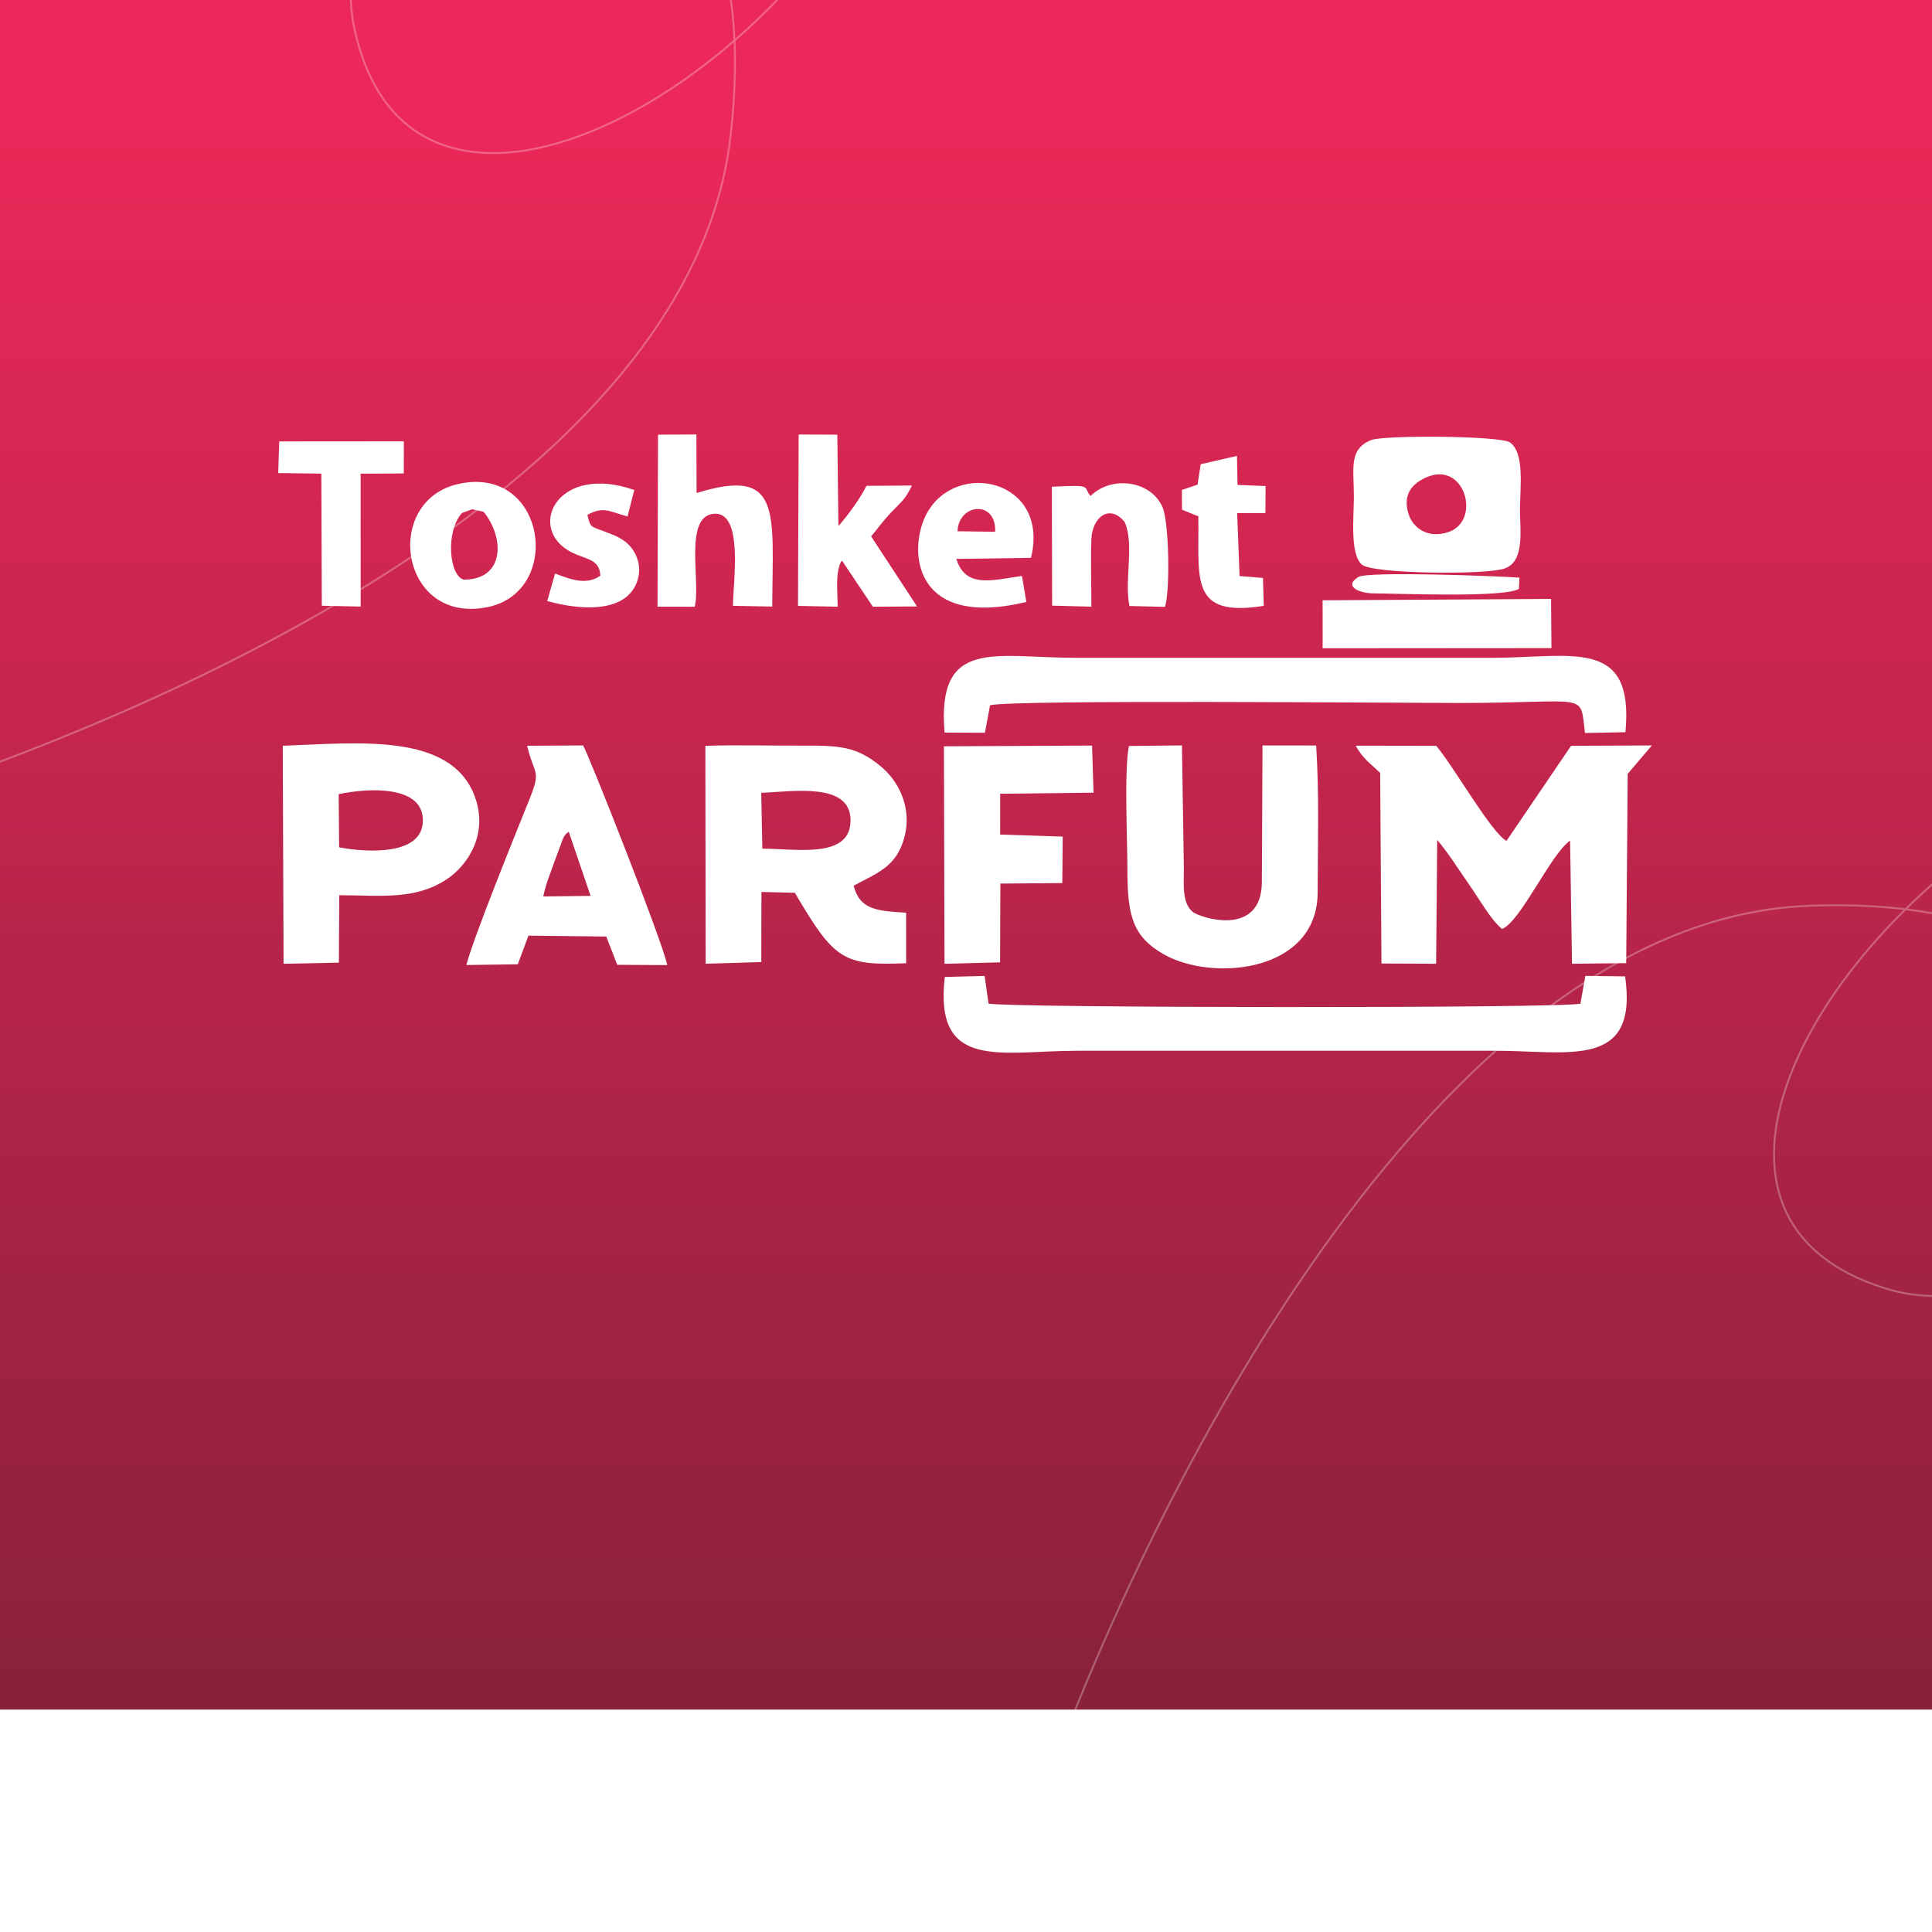 
<svg width="1000" height="1000" viewBox="0 0 1000 1000" fill="none" xmlns="http://www.w3.org/2000/svg">
<g clip-path="url(#clip0_3825_51654)" filter="url(#filter0_i_3825_51654)">
<rect width="1000" height="1000" fill="url(#paint0_linear_3825_51654)"/>
<path d="M476.403 -3.992C426.154 150.427 215.943 274.39 183.685 131.035C155.884 7.49 407.002 -65.105 378.097 185.849C354.973 386.612 17.064 515.934 -149 555.499" stroke="white" stroke-opacity="0.28"/>
<path d="M1133.45 500.701C975.588 538.785 835.648 738.716 976.058 782.028C1097.07 819.356 1188.98 574.646 936.534 583.941C734.581 591.377 579.364 918.202 527 1080.68" stroke="white" stroke-opacity="0.28"/>
<path fill-rule="evenodd" clip-rule="evenodd" d="M855.004 500.95L813.18 501.148L779.768 550.341C771.931 546.257 752.649 512.085 743.385 501.147L701.719 501.075C705.5 508.084 709.773 510.564 714.371 515.212L715.049 613.829L743.337 613.95L743.891 549.834C749.972 557.044 755.032 565.286 760.628 573.278C765.875 580.772 771.664 591.223 777.43 595.931C786.954 592.372 802.57 557.231 812.682 550.208L813.668 613.951L841.725 613.635L842.488 515.657L855.004 500.95Z" fill="white"/>
<path fill-rule="evenodd" clip-rule="evenodd" d="M512.444 480.143C523.934 477.194 725.533 478.98 755.299 478.98C822.923 478.98 817.692 472.777 820.383 494.506L841.324 494.102C845.988 444.75 813.547 455.586 772.323 455.592L556.119 455.582C515.104 455.582 484.742 444.969 488.913 494.295L509.792 494.385L512.444 480.143Z" fill="white"/>
<path fill-rule="evenodd" clip-rule="evenodd" d="M557.823 658.991H774.028C812.08 658.991 848.014 668.769 841.16 620.488L820.582 620.233L818.016 634.63C807.097 637.095 521.331 636.82 511.67 634.578L509.638 620.263L489.03 620.79C483.3 669.781 518.278 658.991 557.823 658.991Z" fill="white"/>
<path fill-rule="evenodd" clip-rule="evenodd" d="M394.589 554.397L394.014 525.47C410.372 524.87 439.93 519.84 440.235 539.418C440.554 559.93 412.017 554.33 394.589 554.397ZM441.826 573.555C454.34 566.84 464.091 563.65 468.112 548.471C472.41 532.243 464.251 518.678 455.948 511.822C443.228 501.316 434.431 500.967 414.819 501.055C398.414 501.129 381.523 500.581 365.095 501.169L365.261 613.94L394.044 613.079L394.119 576.799L411.41 577.196C431.775 611.863 436.33 615.06 469.016 613.678L469.001 587.538C454.321 586.57 445.133 586.274 441.826 573.555Z" fill="white"/>
<path fill-rule="evenodd" clip-rule="evenodd" d="M584.358 501.232C581.78 512.995 583.556 550.51 583.55 565.019C583.542 588.875 586.117 599.833 602.442 609.109C627.575 623.39 681.966 618.469 682.021 576.968C682.055 551.645 682.882 526.251 681.239 500.977L653.465 500.94L653.142 571.93C652.733 600.739 620.756 589.947 617.366 587.133C611.661 582.396 612.773 572.686 612.772 565.019L611.77 500.931L584.358 501.232Z" fill="white"/>
<path fill-rule="evenodd" clip-rule="evenodd" d="M175.296 526.171C191.253 522.793 220.164 521.453 218.834 540.95C217.711 557.403 191.561 556.646 175.546 553.711L175.296 526.171ZM175.603 578.473C197.687 578.584 214.811 580.958 231.062 570.33C241.886 563.252 253.369 546.66 245.434 526.57C232.749 494.451 185.971 499.603 146.361 501.129L146.772 613.962L175.404 613.381L175.603 578.473Z" fill="white"/>
<path fill-rule="evenodd" clip-rule="evenodd" d="M281.189 579.126C282.703 572.055 284.519 568.155 286.901 561.31L291.522 548.849C293.287 545.917 292.554 547.371 294.378 545.59L305.687 578.823L281.189 579.126ZM272.835 501.124C276.642 517.018 280.355 513.196 273.821 529.368C266.256 548.092 244.797 601.193 241.391 614.599L268.011 614.229L273.514 599.396L313.807 599.867L319.483 614.499L345.352 614.65C343.063 602.745 304.567 505.328 301.806 500.947L272.835 501.124Z" fill="white"/>
<path fill-rule="evenodd" clip-rule="evenodd" d="M517.683 525.96L566.022 525.403L565.247 501.021L488.574 501.399L488.883 613.967L517.639 613.231L517.792 572.449L549.854 572.191L550.058 548.14L517.688 547.077L517.683 525.96Z" fill="white"/>
<path fill-rule="evenodd" clip-rule="evenodd" d="M739.047 361.878C758.43 354.132 766.72 384.709 749.723 390.507C739.21 394.094 731.375 388.46 729.076 381.222C725.674 370.51 731.552 364.873 739.047 361.878ZM709.75 342.883C697.934 347.646 700.772 357.508 700.759 372.111C700.749 382.663 698.627 401.775 704.866 407.346C710.275 412.175 769.163 412.801 778.788 409.377C789.271 405.648 786.741 390.158 786.74 378.94C786.738 367.714 789.287 349.458 781.52 344.103C776.439 340.6 716.276 340.253 709.75 342.883Z" fill="white"/>
<path fill-rule="evenodd" clip-rule="evenodd" d="M340.339 429.13L359.576 429.166C362.82 416.42 353.809 382.823 369.2 381.071C385.191 379.249 379.399 416.814 379.376 428.684L399.715 429.076C399.862 380.278 405.17 356.42 360.552 370.313L360.454 340L340.598 340.095L340.339 429.13Z" fill="white"/>
<path fill-rule="evenodd" clip-rule="evenodd" d="M413.044 428.732L433.562 429.143C433.53 420.354 432.226 411.187 435.707 405.128L451.807 429.155L474.664 429.009L450.898 392.756C454.343 388.647 457.032 384.795 460.928 380.668C466.526 374.736 468.268 374.126 472.008 366.421L448.471 366.583C445.33 373.05 438.717 382.039 433.964 387.402L433.396 340.102L413.388 340.013L413.044 428.732Z" fill="white"/>
<path fill-rule="evenodd" clip-rule="evenodd" d="M684.59 450.67L803.033 450.581L802.816 425.109L684.579 425.826L684.59 450.67Z" fill="white"/>
<path fill-rule="evenodd" clip-rule="evenodd" d="M564.462 371.848C560.195 367.087 566.675 365.884 544.428 367.063L544.584 428.591L564.885 429.134C564.918 417.663 564.475 405.389 564.899 394.239C565.34 382.605 574.491 375.742 582.165 385.381C587.259 397.155 581.838 415.311 584.598 428.779L603.012 429.234C605.696 420.643 605.115 385.303 601.71 377.582C595.585 363.698 575.254 361.149 564.462 371.848Z" fill="white"/>
<path fill-rule="evenodd" clip-rule="evenodd" d="M239.079 380.655L244.306 378.723L250.283 380.001C261.188 393.315 261.446 415.139 240.012 415.139C232.559 413.136 230.41 390.574 239.079 380.655ZM237.289 365.603C197.661 374.434 207.095 438.526 252.283 429.373C291.942 421.34 282.556 355.514 237.289 365.603Z" fill="white"/>
<path fill-rule="evenodd" clip-rule="evenodd" d="M495.633 390.1C496.049 375.787 515.728 373.596 515.101 390.352L495.633 390.1ZM531.225 426.672L528.958 413.213C513.02 415.571 499.807 419.593 494.978 404.407L533.636 403.852C543.552 363.433 495.064 352.664 479.715 380.845C469.841 398.974 471.921 441.035 531.225 426.672Z" fill="white"/>
<path fill-rule="evenodd" clip-rule="evenodd" d="M144.001 359.976L166.328 360.261L166.567 428.645L186.685 429.078L186.672 360.293L209.007 360.166L209.025 343.542L144.543 343.588L144.001 359.976Z" fill="white"/>
<path fill-rule="evenodd" clip-rule="evenodd" d="M621.47 355.406L619.861 365.965L611.748 368.695L611.787 378.939L620.258 382.353C620.82 414.379 615.144 434.955 654.122 428.692L653.704 414.267L641.605 413.271L640.343 380.719L654.972 380.675L655.064 366.693L640.545 366.091L640.264 351.089L621.47 355.406Z" fill="white"/>
<path fill-rule="evenodd" clip-rule="evenodd" d="M310.74 413.082C303.23 418.492 294.256 414.551 287.298 411.969L283.246 426.211C300.554 431.039 323.592 432.514 329.643 416.474C333.039 407.472 328.555 399.159 323.504 395.386C319.924 392.711 316.617 391.65 313.274 390.359C305.544 387.37 305.731 388.446 304.032 381.643C312.197 376.985 315.472 379.914 324.816 382.419L328.302 368.746C289.511 355.119 273.183 386.671 293.613 399.713C301.86 404.977 310.295 403.403 310.74 413.082Z" fill="white"/>
<path fill-rule="evenodd" clip-rule="evenodd" d="M711.037 422.25C722.176 422.25 778.71 424.658 786.146 419.911L786.506 414.092C773.189 413.196 707.875 410.747 703.07 413.769C694.968 418.864 704.189 422.25 711.037 422.25Z" fill="white"/>
</g>
<defs>
<filter id="filter0_i_3825_51654" x="0" y="-115.115" width="1000" height="1115.11" filterUnits="userSpaceOnUse" color-interpolation-filters="sRGB">
<feFlood flood-opacity="0" result="BackgroundImageFix"/>
<feBlend mode="normal" in="SourceGraphic" in2="BackgroundImageFix" result="shape"/>
<feColorMatrix in="SourceAlpha" type="matrix" values="0 0 0 0 0 0 0 0 0 0 0 0 0 0 0 0 0 0 127 0" result="hardAlpha"/>
<feOffset dy="-115.115"/>
<feGaussianBlur stdDeviation="225.932"/>
<feComposite in2="hardAlpha" operator="arithmetic" k2="-1" k3="1"/>
<feColorMatrix type="matrix" values="0 0 0 0 0.475 0 0 0 0 0.125 0 0 0 0 0.212 0 0 0 1 0"/>
<feBlend mode="normal" in2="shape" result="effect1_innerShadow_3825_51654"/>
</filter>
<linearGradient id="paint0_linear_3825_51654" x1="500" y1="178.571" x2="500" y2="1125" gradientUnits="userSpaceOnUse">
<stop stop-color="#EB2859"/>
<stop offset="1" stop-color="#792036"/>
</linearGradient>
<clipPath id="clip0_3825_51654">
<rect width="1000" height="1000" fill="white"/>
</clipPath>
</defs>
</svg>
